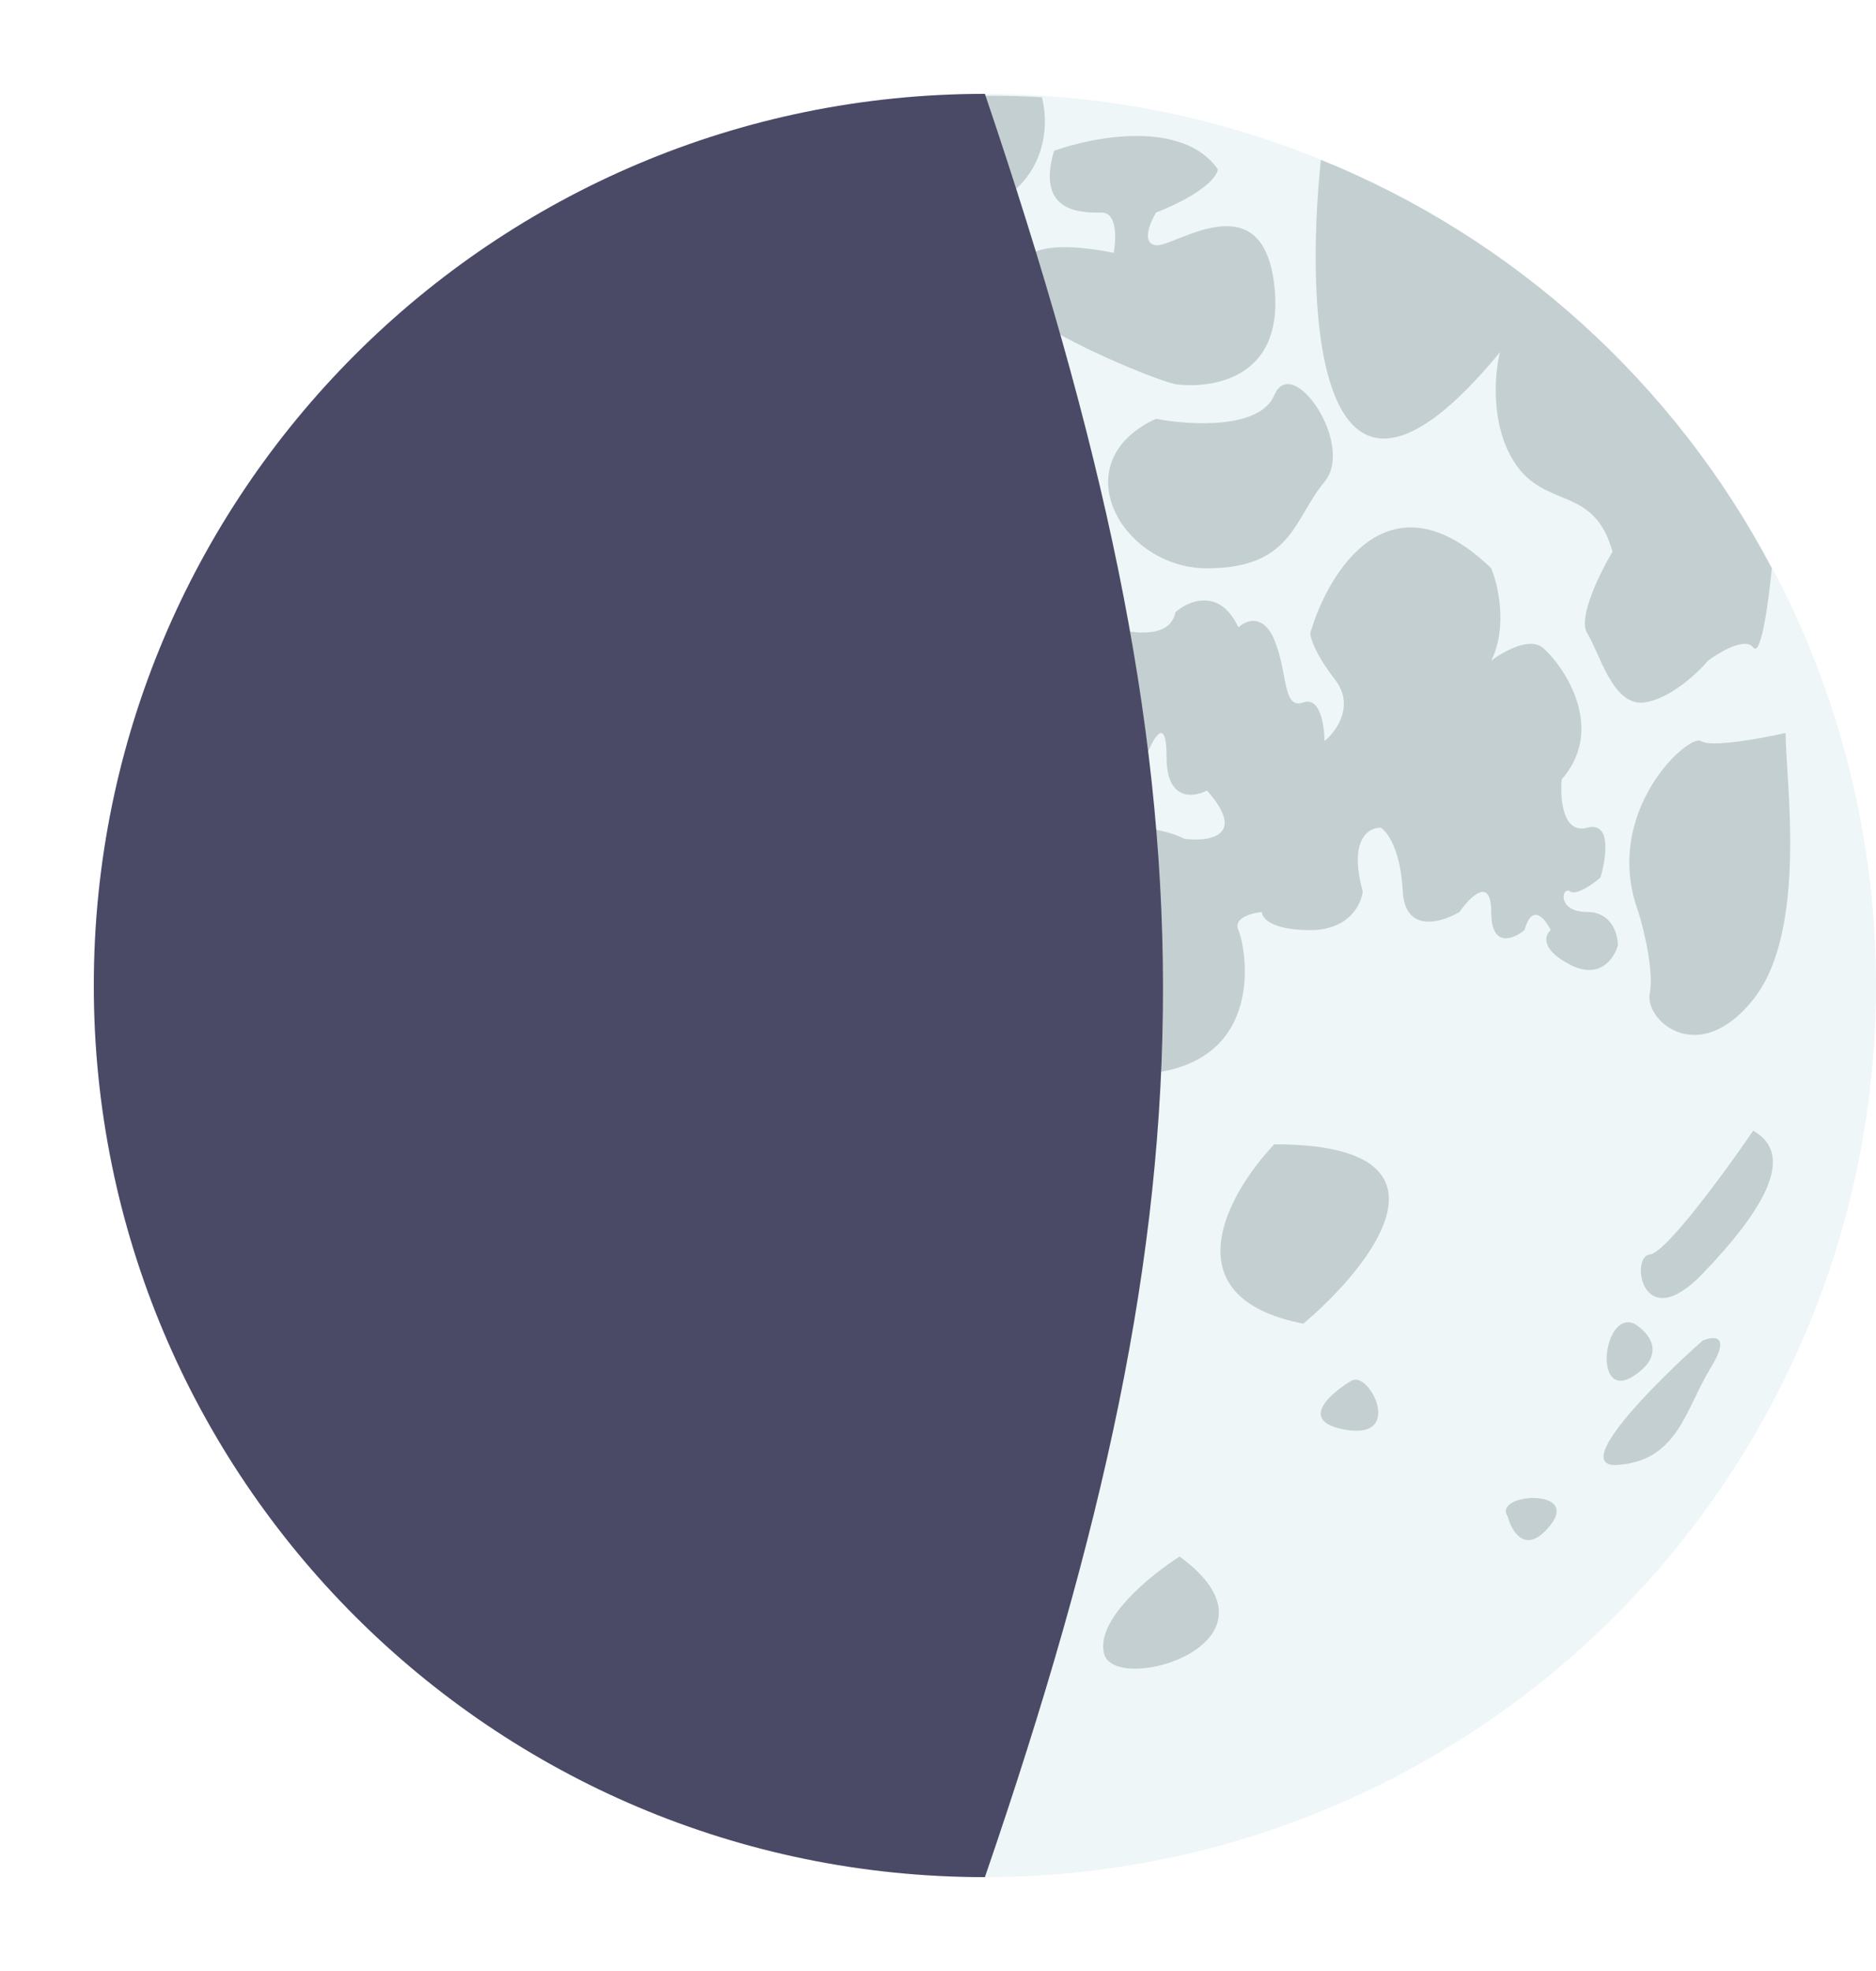 <svg width="20" height="21" viewBox="0 0 20 21" fill="none" xmlns="http://www.w3.org/2000/svg">
<circle cx="10.5" cy="10.5" r="9.5" fill="#EEF6F7"/>
<g filter="url(#filter0_f_706_1260)">
<path d="M1.473 10.7C1.473 6.574 4.151 3.078 7.85 1.883C8.797 4.739 8.846 10.502 1.473 10.7Z" fill="white"/>
</g>
<path d="M15.991 3.753C14.044 6.117 13.907 3.371 14.082 1.703C16.152 2.54 17.857 4.093 18.889 6.055C18.858 6.383 18.776 7.011 18.691 6.898C18.607 6.786 18.335 6.945 18.21 7.039C18.097 7.172 17.803 7.447 17.531 7.484C17.191 7.531 17.05 6.945 16.921 6.746C16.818 6.586 17.058 6.101 17.191 5.878C16.991 5.163 16.476 5.433 16.147 4.929C15.885 4.525 15.934 3.977 15.991 3.753Z" fill="#C4CFD1"/>
<path d="M18.136 7.896C18.242 7.966 18.78 7.867 19.036 7.809C19.036 8.302 19.277 9.915 18.691 10.649C18.105 11.384 17.531 10.869 17.588 10.584C17.634 10.355 17.527 9.911 17.467 9.717C17.072 8.653 18.005 7.809 18.136 7.896Z" fill="#C4CFD1"/>
<path d="M17.588 13.366C17.758 13.352 18.394 12.481 18.691 12.047C19.151 12.306 18.802 12.894 18.151 13.571C17.501 14.248 17.376 13.384 17.588 13.366Z" fill="#C4CFD1"/>
<path d="M17.422 14.103C17.57 14.19 17.777 14.421 17.422 14.656C16.979 14.95 17.088 13.959 17.422 14.103Z" fill="#C4CFD1"/>
<path d="M18.239 14.571C18.456 14.218 18.271 14.233 18.151 14.284C17.636 14.741 16.735 15.645 17.248 15.608C17.891 15.561 17.968 15.012 18.239 14.571Z" fill="#C4CFD1"/>
<path d="M16.073 16.155C16.117 16.323 16.268 16.576 16.527 16.252C16.85 15.846 15.908 15.913 16.073 16.155Z" fill="#C4CFD1"/>
<path d="M14.418 14.705C14.182 14.843 13.836 15.142 14.338 15.232C14.965 15.346 14.611 14.625 14.418 14.705Z" fill="#C4CFD1"/>
<path d="M12.576 16.584C12.268 16.779 11.675 17.259 11.771 17.621C11.892 18.074 13.825 17.5 12.576 16.584Z" fill="#C4CFD1"/>
<path d="M8.999 18.832C9.05 19.12 9.337 19.602 10.082 19.224C10.129 18.987 9.979 18.576 8.999 18.832Z" fill="#C4CFD1"/>
<path d="M8.375 18.051C8.293 18.267 8.256 18.646 8.763 18.435C9.397 18.172 8.375 17.483 8.375 18.051Z" fill="#C4CFD1"/>
<path d="M8.196 16.396C8.438 16.999 9.215 18.065 10.391 17.508C11.861 16.812 10.198 14.221 8.196 16.396Z" fill="#C4CFD1"/>
<path d="M5.901 14.289C5.87 14.542 6.221 14.995 6.688 14.366C6.743 14.052 5.932 14.037 5.901 14.289Z" fill="#C4CFD1"/>
<path d="M3.889 13.842C3.775 14.228 3.74 14.964 4.515 14.817C4.614 14.343 4.627 13.484 3.889 13.842Z" fill="#C4CFD1"/>
<path d="M2.845 11.794C2.676 11.768 2.731 11.013 2.78 10.639C2.064 10.495 2.145 11.463 2.275 11.965C2.171 13.613 2.845 14.212 3.374 13.569C3.903 12.633 3.057 11.827 2.845 11.794Z" fill="#C4CFD1"/>
<path d="M1.996 8.708C1.576 7.904 2.344 6.755 2.78 6.281C3.088 6.281 2.682 7.15 2.44 7.585C2.467 8.294 2.416 9.512 1.996 8.708Z" fill="#C4CFD1"/>
<path d="M4.833 6.592C4.978 6.575 5.055 6.345 5.076 6.232C5.42 6.01 5.155 6.624 4.979 6.959C5.179 8.052 4.776 8.094 4.549 7.979C3.766 6.939 4.653 6.613 4.833 6.592Z" fill="#C4CFD1"/>
<path d="M5.534 5.907C5.657 6.026 5.939 6.192 6.076 5.907C6.247 5.55 5.312 5.65 5.534 5.907Z" fill="#C4CFD1"/>
<path d="M3.341 5.26C3.528 5.134 3.844 5.012 3.621 5.533C3.461 5.63 3.183 5.712 3.341 5.26Z" fill="#C4CFD1"/>
<path d="M11.107 1.036C10.925 1.026 10.742 1.02 10.558 1.02C8.571 1.02 6.728 1.636 5.209 2.688C4.565 3.549 5.096 3.836 5.443 3.872C5.958 3.906 7.093 3.954 7.506 3.872C7.919 3.789 8.19 3.281 8.275 3.037C8.644 3.19 9.515 3.448 10.047 3.253C10.58 3.058 10.492 2.513 10.381 2.265C11.163 2.013 11.191 1.341 11.107 1.036Z" fill="#C4CFD1"/>
<path d="M12.983 1.803C12.613 1.276 11.665 1.452 11.237 1.607C11.04 2.277 11.538 2.265 11.746 2.265C11.912 2.265 11.9 2.551 11.873 2.694C10.763 2.474 10.798 2.902 10.832 3.18C10.867 3.457 12.324 4.058 12.532 4.093C12.741 4.128 13.712 4.151 13.585 3.037C13.458 1.924 12.521 2.636 12.324 2.613C12.167 2.594 12.259 2.373 12.324 2.265C12.842 2.06 12.98 1.872 12.983 1.803Z" fill="#C4CFD1"/>
<path d="M13.585 4.211C13.431 4.577 12.68 4.531 12.324 4.462C11.32 4.923 11.957 6.055 12.867 6.055C13.777 6.055 13.79 5.53 14.12 5.134C14.45 4.739 13.777 3.753 13.585 4.211Z" fill="#C4CFD1"/>
<path d="M15.898 6.055C14.818 5.014 14.162 6.082 13.969 6.746C13.969 6.796 14.021 6.967 14.234 7.243C14.446 7.519 14.246 7.794 14.12 7.896C14.12 7.733 14.075 7.421 13.895 7.484C13.67 7.563 13.733 7.17 13.585 6.816C13.466 6.533 13.281 6.61 13.203 6.684C13.002 6.259 12.672 6.399 12.532 6.522C12.456 6.916 11.729 6.686 11.376 6.522C10.219 6.86 10.374 8.068 11.17 8.422C11.806 8.705 12.132 8.304 12.216 8.068C12.289 7.874 12.437 7.601 12.437 8.068C12.437 8.535 12.723 8.499 12.867 8.422C13.301 8.912 12.888 8.97 12.628 8.937C12.378 8.81 11.735 8.678 11.17 9.173C10.463 9.792 10.905 11.559 12.216 11.441C13.527 11.324 13.276 10.072 13.203 9.91C13.144 9.78 13.345 9.727 13.453 9.717C13.453 9.781 13.556 9.91 13.969 9.91C14.381 9.91 14.514 9.635 14.528 9.497C14.375 8.943 14.592 8.815 14.72 8.819C14.788 8.859 14.932 9.049 14.955 9.497C14.979 9.945 15.368 9.83 15.559 9.717C15.672 9.555 15.898 9.329 15.898 9.717C15.898 10.105 16.134 10.007 16.252 9.91C16.335 9.615 16.473 9.787 16.532 9.91C16.468 9.964 16.42 10.113 16.738 10.278C17.056 10.443 17.211 10.209 17.248 10.072C17.248 9.953 17.183 9.717 16.921 9.717C16.593 9.717 16.649 9.438 16.738 9.497C16.808 9.544 16.983 9.419 17.062 9.35C17.124 9.144 17.183 8.749 16.921 8.819C16.659 8.89 16.631 8.505 16.649 8.304C17.151 7.729 16.62 7.039 16.443 6.898C16.302 6.786 16.021 6.945 15.898 7.039C16.075 6.682 15.972 6.234 15.898 6.055Z" fill="#C4CFD1"/>
<path d="M13.585 12.192C13.09 12.712 12.459 13.824 13.895 14.103C14.647 13.466 15.637 12.192 13.585 12.192Z" fill="#C4CFD1"/>
<path d="M6.688 10.722C6.688 10.244 8.16 9.174 8.896 8.699C9.472 8.508 9.507 8.891 9.453 9.106C10.039 9.53 9.697 9.871 9.453 9.989C9.304 10.165 9.453 11.007 9.453 11.523C9.453 11.935 8.684 12.265 8.299 12.378C6.249 13.057 6.688 11.319 6.688 10.722Z" fill="#C4CFD1"/>
<path d="M10.098 10.777C10.003 11.297 10.008 12.147 10.791 11.377C10.937 11.013 11.003 10.382 10.098 10.777Z" fill="#C4CFD1"/>
<g filter="url(#filter1_f_706_1260)">
<path fill-rule="evenodd" clip-rule="evenodd" d="M10.5 1C5.253 1 1 5.253 1 10.5C1 15.747 5.253 20 10.5 20C13.045 12.596 13.018 8.432 10.5 1Z" fill="#4A4A67"/>
</g>
<defs>
<filter id="filter0_f_706_1260" x="0.761" y="1.17" width="8.244" height="10.243" filterUnits="userSpaceOnUse" color-interpolation-filters="sRGB">
<feFlood flood-opacity="0" result="BackgroundImageFix"/>
<feBlend mode="normal" in="SourceGraphic" in2="BackgroundImageFix" result="shape"/>
<feGaussianBlur stdDeviation="0.356" result="effect1_foregroundBlur_706_1260"/>
</filter>
<filter id="filter1_f_706_1260" x="0" y="0" width="13.399" height="21" filterUnits="userSpaceOnUse" color-interpolation-filters="sRGB">
<feFlood flood-opacity="0" result="BackgroundImageFix"/>
<feBlend mode="normal" in="SourceGraphic" in2="BackgroundImageFix" result="shape"/>
<feGaussianBlur stdDeviation="0.5" result="effect1_foregroundBlur_706_1260"/>
</filter>
</defs>
</svg>
